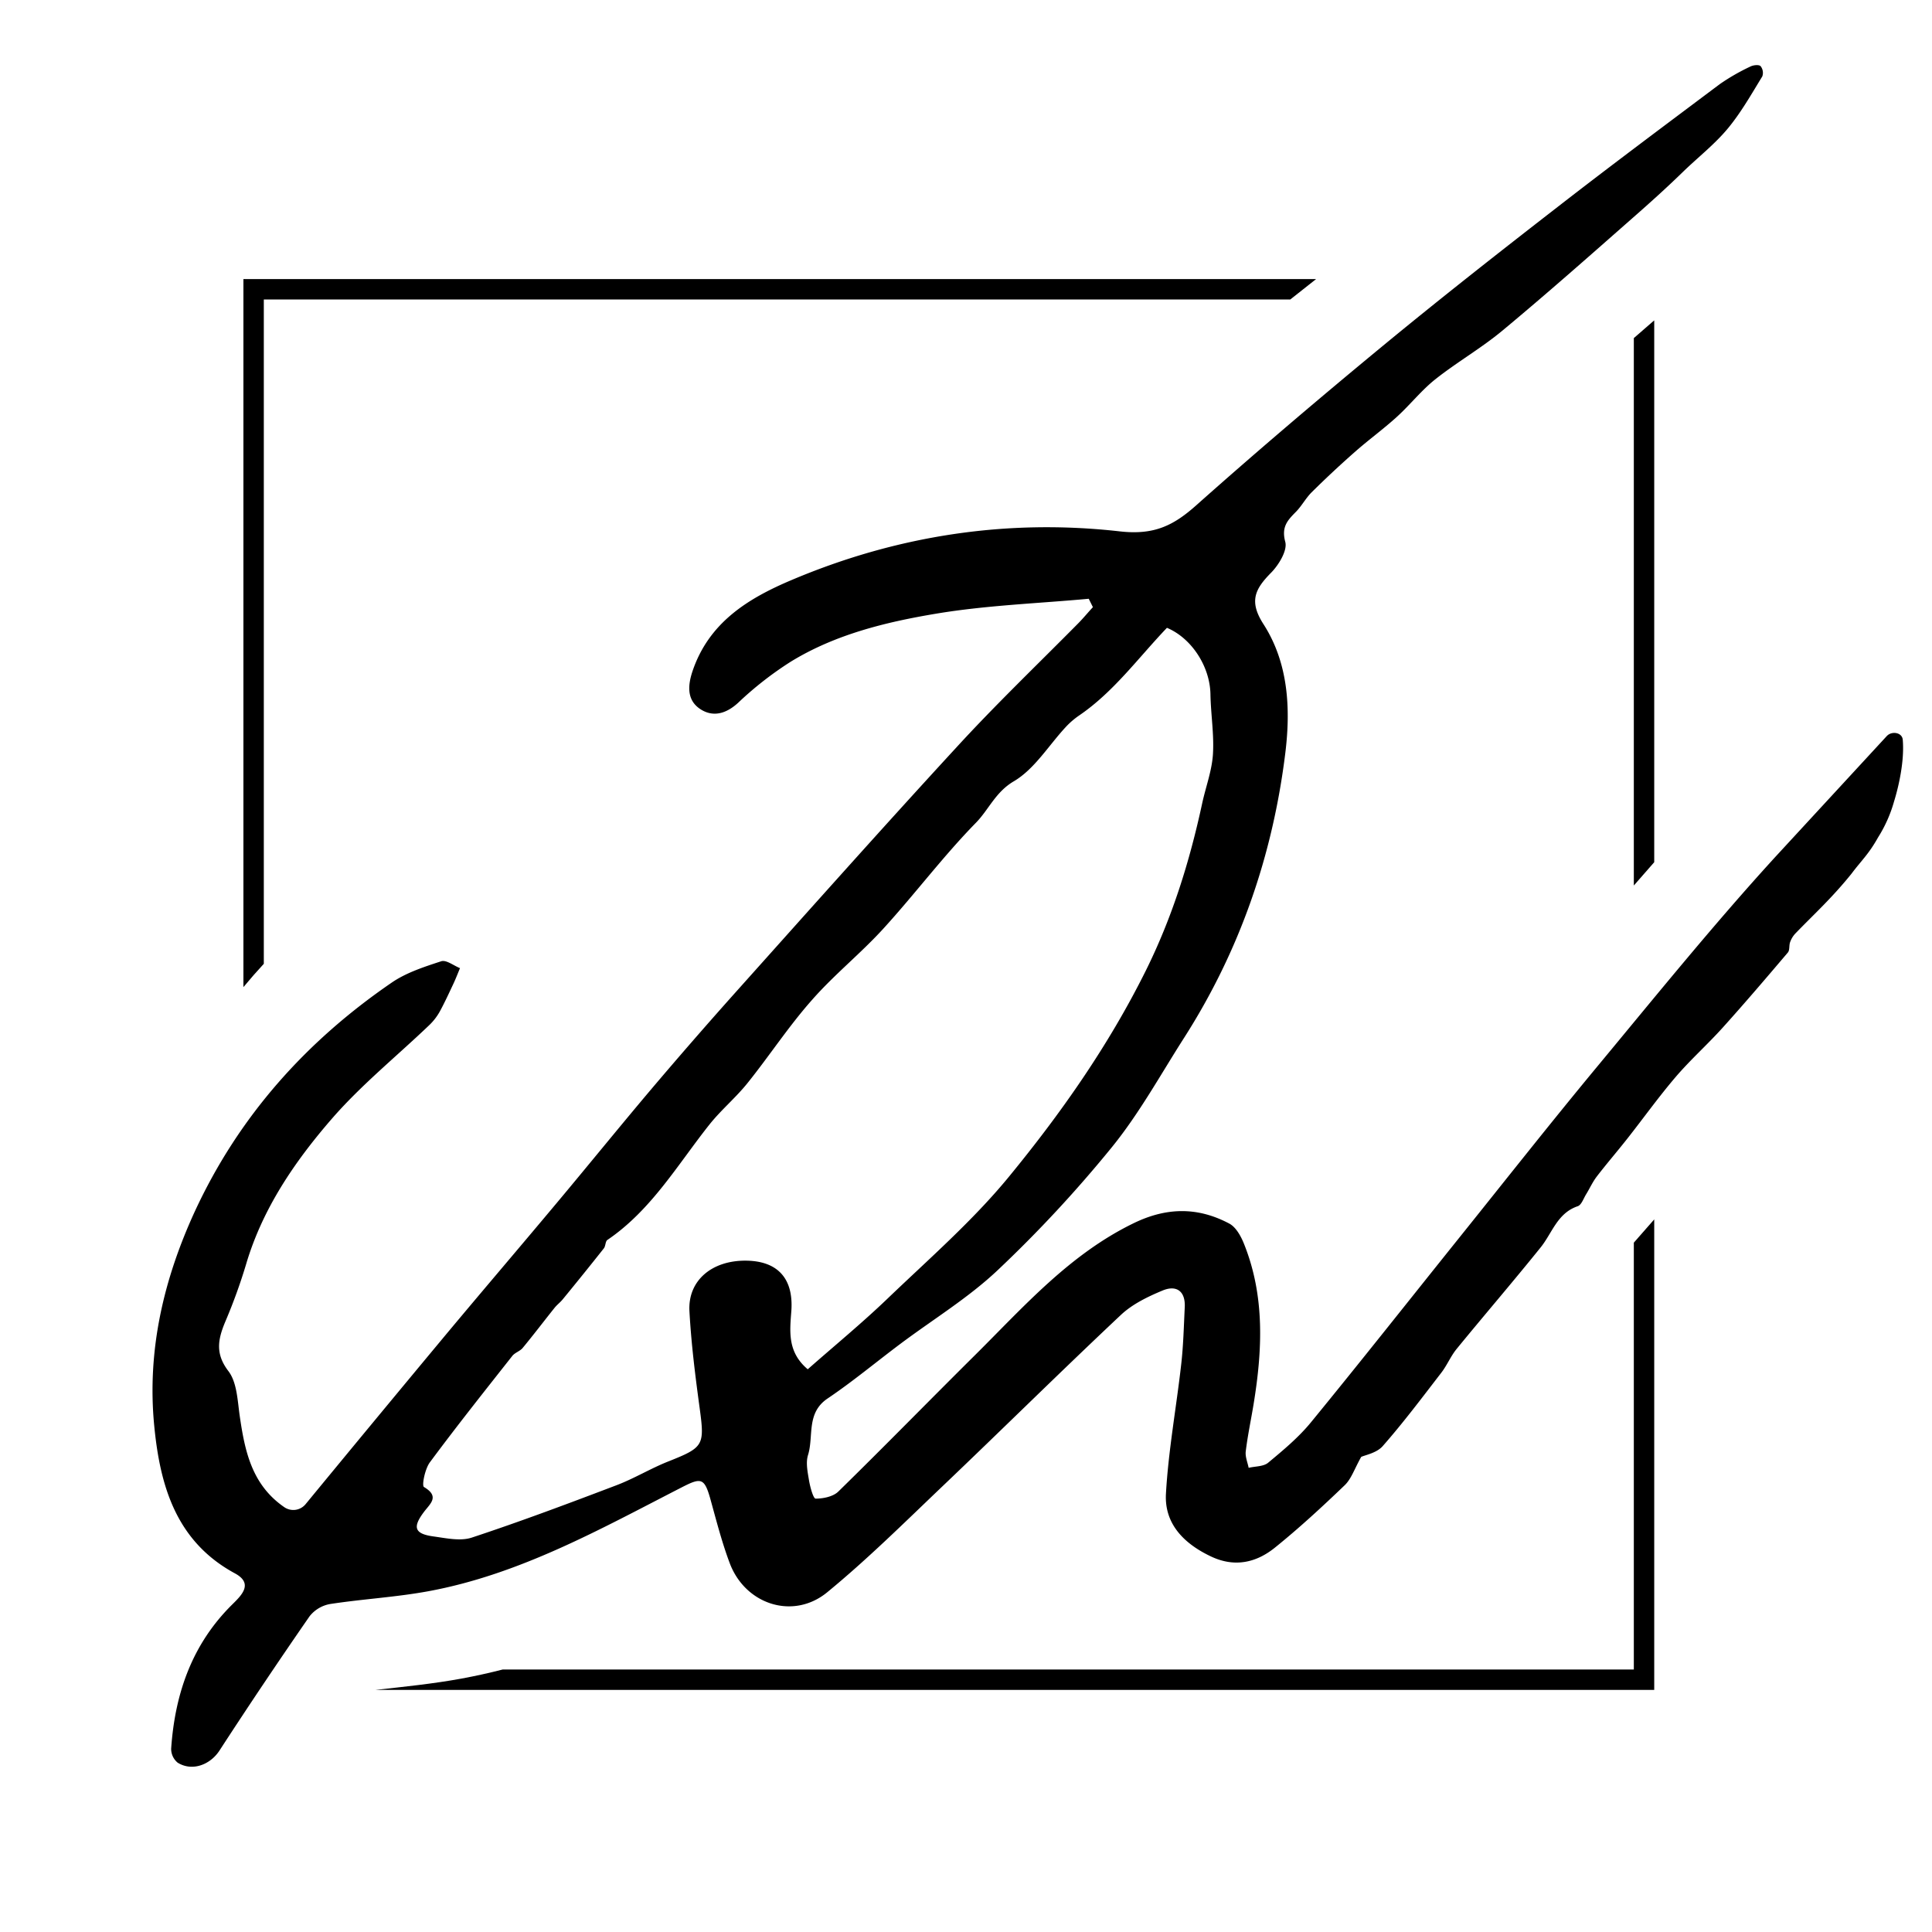 <svg xmlns="http://www.w3.org/2000/svg" viewBox="0 0 662.91 662.91"><g id="Favicon"><path d="M649.89,275a46.78,46.78,0,0,1-5.49,12.34c-3.26,5.83-5.7,7.88-9.13,12.47-6.81,8.44-12.74,13.76-19.29,20.54a8.45,8.45,0,0,0-1.76,2.94c-.41,1.13-.08,2.73-.76,3.53-7.36,8.67-14.75,17.33-22.36,25.78-5.21,5.78-11.06,11-16.11,16.89-5.83,6.82-11.07,14.15-16.63,21.21-3.44,4.37-7.09,8.59-10.48,13-1.44,1.88-2.42,4.1-3.67,6.12-.88,1.43-1.59,3.63-2.86,4.06-7,2.36-8.74,9.18-12.72,14.13-9.47,11.77-19.33,23.22-28.89,34.91-2,2.48-3.26,5.59-5.22,8.12-6.56,8.5-13,17.1-20.09,25.16-2.08,2.37-6.06,3.07-7.37,3.69-2.31,4.08-3.38,7.53-5.66,9.72-7.72,7.41-15.61,14.69-23.93,21.4-6.42,5.19-13.85,6.88-21.93,3.06-9.23-4.36-16.06-11.15-15.48-21.53.84-14.89,3.58-29.68,5.25-44.54.73-6.44.88-12.94,1.2-19.42.29-5.56-2.85-7.75-7.59-5.78-5.08,2.11-10.38,4.67-14.32,8.38-20.69,19.45-40.88,39.43-61.43,59-12.89,12.29-25.59,24.88-39.33,36.16-11.67,9.59-28.13,4.22-33.46-10-2.73-7.26-4.65-14.84-6.73-22.32-2-7-3.22-7-9.63-3.73-28,14.36-55.58,29.89-87,35.69-11.16,2.06-22.57,2.67-33.79,4.4a11.52,11.52,0,0,0-7,4.19q-15.8,22.81-30.92,46.08c-3.2,4.91-9.38,7.26-14.35,4.16A6.13,6.13,0,0,1,58.73,600c1.29-18.88,7.16-35.86,21-49.51,3.15-3.11,7.34-7.14.87-10.64-20.31-11-25.72-30.25-27.69-50.75-2.48-25.7,3.19-50.11,14-73.57C82,383,105,357.32,134.34,337.2c5-3.45,11.18-5.45,17.06-7.37,1.71-.56,4.27,1.5,6.44,2.36-.74,1.76-1.42,3.55-2.23,5.28-1.51,3.21-3,6.46-4.69,9.57a19.92,19.92,0,0,1-3.73,4.8c-11.2,10.7-23.37,20.53-33.46,32.18-12.63,14.58-23.61,30.64-29.26,49.67a187.35,187.35,0,0,1-7.09,19.62c-2.68,6.33-3.55,11.21,1,17.16,2.93,3.87,3.11,10,3.86,15.26,1.75,12.11,4.11,23.68,15.29,31.4a5.45,5.45,0,0,0,7.31-1q23.86-29,47.91-57.9c12.74-15.28,25.68-30.4,38.45-45.67,10.59-12.65,21-25.49,31.62-38.08q14.28-16.87,29-33.36c25.37-28.33,50.65-56.76,76.41-84.74C341.64,241.75,356,228,370,213.84c1.73-1.76,3.3-3.68,5-5.51l-1.43-2.88c-17.47,1.61-35.09,2.23-52.34,5.11s-34.71,7.12-50,16.54a118.27,118.27,0,0,0-17.92,14c-4.06,3.75-8.46,5-12.72,2.4-4.76-2.93-4.78-7.76-3-13.12,5.6-16.73,19-25,33.86-31.29,36.1-15.32,74-21.16,112.8-16.76,11.77,1.33,18.41-2,26.26-9,20.87-18.57,42.18-36.68,63.73-54.46,19.81-16.34,40-32.19,60.32-47.95,18.34-14.25,37-28.15,55.54-42.06a72.22,72.22,0,0,1,10.43-6c1-.52,2.9-.76,3.55-.18a3.69,3.69,0,0,1,.6,3.54c-3.68,6-7.17,12.18-11.6,17.59-4.58,5.6-10.46,10.15-15.67,15.21-5.6,5.45-11.41,10.68-17.29,15.83-14.76,13-29.46,26-44.56,38.55-7.28,6.06-15.63,10.84-23.07,16.74-4.8,3.81-8.67,8.78-13.24,12.93s-9.59,7.79-14.22,11.87c-5.13,4.51-10.14,9.18-15,14-2,2-3.39,4.68-5.4,6.71-2.87,2.91-5,5.14-3.63,10.27.8,2.94-2.21,7.9-4.87,10.6-5.47,5.55-7.68,9.75-2.62,17.62,8.55,13.28,9.39,28.91,7.51,44.22-4.32,35.11-15.64,67.89-34.77,97.8-8.06,12.61-15.34,25.88-24.72,37.44a438.68,438.68,0,0,1-39.21,42.23c-10.08,9.52-22.18,16.88-33.35,25.25-8.36,6.26-16.43,13-25.06,18.81-7.35,5-4.65,12.88-6.66,19.36-.82,2.62-.14,5.81.33,8.66.38,2.28,1.47,6.29,2.28,6.3,2.62,0,6-.68,7.79-2.43,15.82-15.48,31.28-31.32,47-46.91,16.79-16.68,32.46-34.57,54.43-45.21,11.32-5.48,22-5.52,32.73.19,2.23,1.19,3.92,4.2,4.95,6.74,7.33,18.1,6.41,36.77,3.32,55.53-.88,5.3-2,10.57-2.64,15.9-.22,1.8.62,3.74,1,5.62,2.26-.54,5.08-.41,6.68-1.74,5.16-4.29,10.42-8.66,14.65-13.82,17.13-20.91,33.87-42.13,50.79-63.22,15.79-19.67,31.4-39.5,47.5-58.92,20.09-24.22,39.91-48.73,61.12-71.95l38.2-41.42c1.69-1.84,5.25-1.28,5.49,1.21C653.51,261.09,651.46,269.93,649.89,275ZM277.15,469.83c9.07-8,18.53-15.76,27.35-24.22,14.2-13.62,29.21-26.67,41.64-41.8,17.93-21.84,34.18-45,46.92-70.58,9.19-18.48,15.13-37.65,19.43-57.57,1.21-5.61,3.32-11.13,3.69-16.78.44-6.84-.73-13.78-.85-20.68-.18-9.72-6.65-19.34-14.93-22.78-10,10.48-18.27,22-30.19,30.12a27.18,27.18,0,0,0-4.52,3.91c-5.89,6.34-10.71,14.43-17.83,18.63-6.29,3.7-8.58,9.7-13,14.23-11.22,11.46-20.9,24.42-31.73,36.29-7.75,8.51-16.86,15.79-24.45,24.43-8,9-14.63,19.18-22.18,28.58-4,5-9,9.15-13,14.15-11,13.84-20,29.44-35.09,39.69-.72.49-.59,2.09-1.21,2.88q-7,8.84-14.14,17.53c-.86,1.05-2,1.89-2.83,2.95-3.65,4.56-7.17,9.21-10.89,13.7-.93,1.13-2.67,1.6-3.57,2.75-9.53,12.09-19.12,24.15-28.29,36.52-1.67,2.25-2.82,8-2,8.45,5.48,3.25,2.13,5.7,0,8.53-4,5.31-3.27,7.52,3.22,8.42,4.37.6,9.26,1.7,13.19.4,16.74-5.53,33.26-11.73,49.74-18,6-2.29,11.64-5.73,17.64-8.11,12.18-4.83,12.53-5.51,10.81-18.23-1.51-11.08-2.91-22.21-3.52-33.36-.57-10.51,7.71-17.44,19.43-17.32,10.67.11,16.27,5.94,15.55,17.05C271,456.83,270.09,463.85,277.15,469.83Z"/><path d="M560.6,116V303.84l7-8V109.93Zm0,310.39V572.85H172.46q-6.94,1.78-14.06,3.1c-9.79,1.8-19.72,2.8-29.64,3.9H567.6V418.4Q564.12,422.41,560.6,426.38ZM83.52,95.76V338.7c2.27-2.74,4.6-5.41,7-8V102.76h352.2l8.86-7Z"/></g></svg>